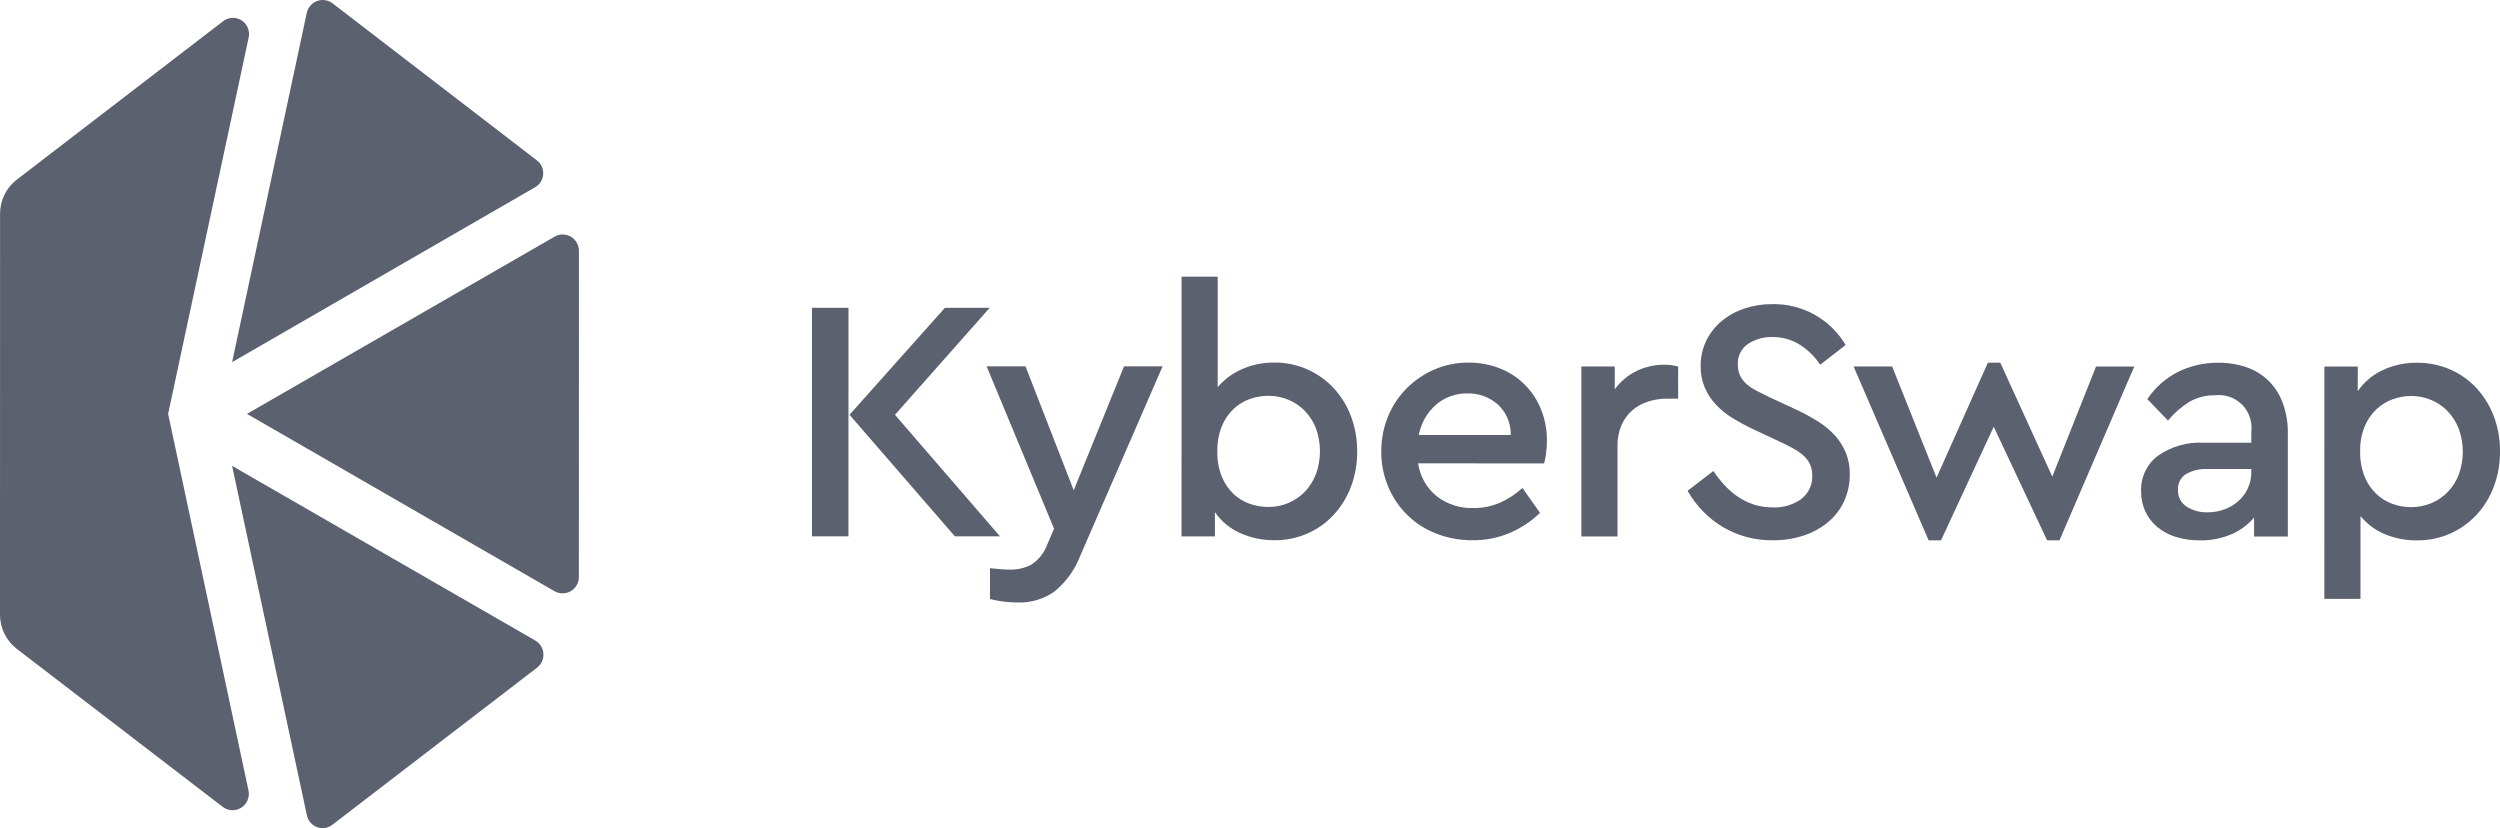 <svg xmlns="http://www.w3.org/2000/svg" width="160" height="53" fill="none" viewBox="0 0 160 53"><g clip-path="url(#clip0_3678_2963)"><path fill="#5B616E" d="M15.807 26.489L35.492 37.84C35.649 37.929 35.827 37.976 36.008 37.975C36.189 37.975 36.367 37.927 36.523 37.837C36.681 37.746 36.811 37.617 36.903 37.46C36.995 37.303 37.045 37.126 37.048 36.944L37.051 16.041C37.05 15.859 37 15.681 36.908 15.524C36.817 15.367 36.686 15.236 36.529 15.146C36.371 15.055 36.193 15.007 36.012 15.007C35.831 15.007 35.653 15.055 35.495 15.145L15.807 26.489Z"/><path fill="#5B616E" d="M34.348 10.254L21.281 0.211C21.141 0.105 20.978 0.037 20.805 0.011C20.633 -0.014 20.457 0.004 20.293 0.064C20.129 0.125 19.983 0.225 19.868 0.357C19.753 0.489 19.672 0.647 19.634 0.818L14.855 23.178L34.242 11.986C34.392 11.901 34.519 11.78 34.61 11.634C34.702 11.488 34.755 11.321 34.766 11.149C34.776 10.976 34.743 10.804 34.67 10.648C34.597 10.491 34.487 10.356 34.348 10.254Z"/><path fill="#5B616E" d="M21.271 52.785L34.372 42.731C34.508 42.626 34.616 42.49 34.686 42.334C34.757 42.179 34.789 42.008 34.779 41.836C34.768 41.665 34.716 41.499 34.627 41.353C34.537 41.207 34.414 41.086 34.267 40.999L14.854 29.815L19.64 52.177C19.674 52.348 19.752 52.508 19.866 52.641C19.979 52.773 20.124 52.875 20.288 52.936C20.451 52.997 20.627 53.015 20.799 52.988C20.971 52.962 21.133 52.892 21.271 52.785Z"/><path fill="#5B616E" d="M10.76 26.489L15.916 2.397C15.961 2.189 15.94 1.971 15.857 1.775C15.775 1.578 15.634 1.412 15.454 1.299C15.274 1.186 15.063 1.131 14.851 1.143C14.639 1.155 14.436 1.232 14.269 1.364L1.077 11.494C0.743 11.751 0.472 12.082 0.286 12.461C0.1 12.841 0.004 13.258 0.004 13.681L4.37658e-06 39.338C-0.001 39.761 0.096 40.179 0.282 40.558C0.468 40.938 0.738 41.269 1.072 41.526L14.261 51.645C14.429 51.771 14.631 51.844 14.841 51.853C15.05 51.862 15.258 51.807 15.436 51.696C15.614 51.584 15.755 51.421 15.839 51.227C15.923 51.034 15.947 50.819 15.908 50.612L10.76 26.489Z"/><path fill="#5B616E" d="M113.428 19.464C114.37 19.445 115.301 19.676 116.126 20.136C116.95 20.595 117.639 21.266 118.122 22.08L116.491 23.343C116.143 22.814 115.684 22.368 115.147 22.035C114.627 21.723 114.032 21.562 113.427 21.569C112.882 21.557 112.345 21.707 111.884 22.001C111.666 22.146 111.49 22.346 111.374 22.582C111.257 22.817 111.206 23.079 111.223 23.342C111.216 23.591 111.269 23.838 111.377 24.062C111.482 24.264 111.624 24.445 111.796 24.594C111.99 24.761 112.205 24.903 112.435 25.015C112.685 25.141 112.956 25.278 113.25 25.425L114.881 26.179C115.391 26.412 115.884 26.678 116.358 26.977C116.766 27.23 117.137 27.54 117.46 27.897C117.748 28.221 117.979 28.592 118.143 28.994C118.31 29.425 118.393 29.884 118.386 30.346C118.395 30.954 118.266 31.556 118.01 32.108C117.768 32.623 117.414 33.077 116.974 33.437C116.512 33.811 115.985 34.096 115.42 34.279C114.798 34.483 114.146 34.584 113.491 34.578C112.354 34.599 111.232 34.304 110.252 33.724C109.316 33.16 108.541 32.362 108.004 31.408L109.657 30.145C109.865 30.458 110.097 30.755 110.352 31.032C110.606 31.31 110.89 31.559 111.2 31.774C111.515 31.992 111.86 32.164 112.224 32.284C112.627 32.414 113.047 32.477 113.47 32.472C114.119 32.503 114.76 32.312 115.288 31.93C115.515 31.755 115.696 31.528 115.817 31.267C115.938 31.007 115.995 30.721 115.983 30.434C115.988 30.178 115.935 29.924 115.829 29.692C115.723 29.474 115.573 29.281 115.388 29.126C115.179 28.952 114.954 28.8 114.715 28.672C114.458 28.532 114.168 28.388 113.845 28.24L112.237 27.486C111.783 27.274 111.342 27.037 110.914 26.777C110.518 26.538 110.154 26.247 109.834 25.912C109.529 25.593 109.283 25.221 109.107 24.815C108.924 24.377 108.834 23.905 108.843 23.43C108.834 22.862 108.959 22.301 109.207 21.79C109.445 21.307 109.784 20.881 110.198 20.539C110.63 20.184 111.124 19.914 111.654 19.741C112.226 19.553 112.826 19.459 113.428 19.464Z"/><path fill="#5B616E" d="M131.346 30.503L134.146 23.457L136.593 23.457L131.808 34.581H131.014L127.599 27.312L124.226 34.58H123.432L118.629 23.454L121.097 23.454L123.939 30.569L127.225 23.212H128.018L131.346 30.503Z"/><path fill="#5B616E" d="M141.97 23.215C142.584 23.207 143.195 23.305 143.777 23.503C144.299 23.683 144.777 23.974 145.176 24.357C145.581 24.757 145.893 25.241 146.091 25.775C146.323 26.41 146.435 27.083 146.422 27.759L146.421 34.34L144.26 34.34V33.121C143.865 33.589 143.367 33.956 142.806 34.196C142.171 34.463 141.488 34.595 140.8 34.583C140.273 34.59 139.749 34.515 139.246 34.361C138.81 34.228 138.406 34.01 138.056 33.718C137.732 33.447 137.472 33.106 137.295 32.721C137.114 32.317 137.024 31.878 137.031 31.436C137.014 30.997 137.104 30.562 137.292 30.166C137.48 29.77 137.761 29.427 138.111 29.164C138.963 28.571 139.986 28.279 141.021 28.334L144.084 28.334L144.085 27.625C144.122 27.31 144.088 26.991 143.985 26.692C143.882 26.392 143.713 26.12 143.49 25.896C143.267 25.672 142.996 25.502 142.699 25.398C142.401 25.295 142.083 25.26 141.77 25.298C141.192 25.284 140.62 25.43 140.118 25.718C139.601 26.04 139.139 26.444 138.751 26.915L137.428 25.541C137.934 24.789 138.626 24.182 139.435 23.779C140.226 23.4 141.093 23.207 141.97 23.215ZM141.284 32.788C141.653 32.791 142.019 32.727 142.365 32.6C142.693 32.481 142.995 32.3 143.257 32.068C143.514 31.84 143.721 31.561 143.864 31.248C144.012 30.925 144.087 30.573 144.084 30.218V30.018L141.307 30.018C140.811 29.988 140.317 30.103 139.885 30.35C139.723 30.458 139.592 30.607 139.505 30.782C139.418 30.957 139.378 31.152 139.389 31.348C139.379 31.56 139.424 31.771 139.521 31.959C139.618 32.148 139.762 32.308 139.94 32.422C140.342 32.676 140.81 32.803 141.284 32.788Z"/><path fill="#5B616E" d="M154.689 23.216C155.42 23.209 156.145 23.357 156.816 23.648C157.454 23.926 158.028 24.333 158.502 24.845C158.979 25.367 159.353 25.977 159.604 26.641C159.874 27.359 160.008 28.122 160 28.89C160.007 29.661 159.873 30.428 159.603 31.15C159.353 31.82 158.975 32.434 158.489 32.956C158.002 33.478 157.413 33.892 156.758 34.172C156.104 34.452 155.398 34.593 154.687 34.584C153.98 34.592 153.279 34.457 152.626 34.185C152.022 33.934 151.489 33.538 151.072 33.032L151.071 38.329L148.758 38.328L148.76 23.459L150.898 23.459L150.897 25.032C151.299 24.452 151.847 23.99 152.485 23.692C153.174 23.368 153.928 23.206 154.689 23.216ZM154.314 25.343C153.912 25.344 153.512 25.415 153.134 25.553C152.745 25.694 152.389 25.912 152.087 26.196C151.764 26.505 151.509 26.879 151.338 27.293C151.135 27.799 151.037 28.342 151.051 28.888C151.037 29.433 151.131 29.976 151.326 30.484C151.493 30.901 151.744 31.279 152.065 31.592C152.364 31.882 152.72 32.105 153.111 32.246C153.496 32.386 153.903 32.457 154.313 32.457C154.755 32.459 155.193 32.373 155.602 32.202C156 32.037 156.36 31.792 156.66 31.482C156.968 31.161 157.208 30.78 157.366 30.363C157.703 29.425 157.703 28.398 157.367 27.46C157.21 27.045 156.974 26.665 156.672 26.341C156.376 26.029 156.02 25.78 155.625 25.61C155.211 25.43 154.765 25.339 154.314 25.343Z"/><path fill="#5B616E" d="M54.301 34.325L51.965 34.324L51.967 19.698L54.303 19.699L54.301 34.325ZM57.278 26.547L63.999 34.326L61.112 34.325L54.368 26.546L60.475 19.7L63.341 19.7L57.278 26.547Z"/><path fill="#5B616E" d="M69.136 35.569C68.796 36.46 68.229 37.247 67.493 37.851C66.808 38.337 65.984 38.586 65.146 38.559C64.844 38.559 64.542 38.54 64.242 38.504C63.945 38.469 63.65 38.413 63.36 38.338V36.365C63.625 36.395 63.86 36.417 64.066 36.432C64.272 36.446 64.47 36.454 64.661 36.454C65.124 36.463 65.582 36.356 65.994 36.144C66.466 35.839 66.826 35.388 67.02 34.859L67.461 33.84L63.143 23.445L65.633 23.446L68.718 31.38L71.937 23.447L74.406 23.447L69.136 35.569Z"/><path fill="#5B616E" d="M77.932 24.777C78.357 24.28 78.889 23.886 79.487 23.625C80.136 23.34 80.839 23.196 81.548 23.204C82.259 23.196 82.965 23.337 83.619 23.618C84.273 23.898 84.863 24.312 85.35 24.834C85.835 25.357 86.213 25.971 86.463 26.64C86.732 27.363 86.866 28.129 86.859 28.901C86.867 29.669 86.732 30.431 86.462 31.15C86.212 31.813 85.837 32.423 85.359 32.945C84.888 33.455 84.318 33.862 83.684 34.141C83.017 34.434 82.296 34.581 81.568 34.573C80.805 34.582 80.049 34.423 79.353 34.107C78.71 33.818 78.157 33.358 77.755 32.777V34.328L75.617 34.328L75.62 17.707L77.933 17.708L77.932 24.777ZM81.173 25.332C80.763 25.331 80.357 25.403 79.971 25.542C79.58 25.683 79.224 25.906 78.924 26.196C78.604 26.509 78.352 26.887 78.186 27.304C77.99 27.812 77.897 28.354 77.91 28.899C77.897 29.449 77.994 29.995 78.196 30.506C78.365 30.924 78.621 31.302 78.946 31.614C79.246 31.897 79.603 32.113 79.992 32.246C80.372 32.377 80.77 32.445 81.171 32.446C81.622 32.449 82.069 32.359 82.483 32.18C82.877 32.009 83.234 31.76 83.531 31.448C83.832 31.125 84.069 30.745 84.225 30.33C84.562 29.392 84.562 28.365 84.226 27.427C84.068 27.01 83.828 26.629 83.52 26.307C83.22 25.997 82.86 25.752 82.462 25.587C82.054 25.416 81.615 25.329 81.173 25.332Z"/><path fill="#5B616E" d="M94.001 23.207C94.687 23.201 95.368 23.328 96.006 23.584C96.599 23.817 97.138 24.171 97.589 24.622C98.04 25.074 98.394 25.615 98.628 26.21C98.882 26.84 99.009 27.514 99.003 28.194C99.004 28.475 98.985 28.757 98.947 29.036C98.922 29.245 98.881 29.452 98.826 29.656L90.759 29.655C90.878 30.482 91.303 31.234 91.95 31.76C92.618 32.275 93.443 32.542 94.285 32.514C94.876 32.523 95.462 32.406 96.004 32.171C96.529 31.936 97.013 31.618 97.438 31.23L98.561 32.825C97.996 33.367 97.339 33.802 96.622 34.11C95.868 34.427 95.058 34.585 94.241 34.575C93.442 34.582 92.649 34.435 91.904 34.143C91.218 33.878 90.592 33.474 90.066 32.958C89.539 32.442 89.123 31.823 88.842 31.139C88.545 30.431 88.395 29.67 88.401 28.901C88.395 28.134 88.541 27.373 88.831 26.663C89.105 25.988 89.509 25.374 90.021 24.857C90.531 24.346 91.134 23.936 91.796 23.65C92.492 23.35 93.243 23.199 94.001 23.207ZM93.933 25.179C93.192 25.16 92.471 25.416 91.906 25.899C91.333 26.403 90.945 27.086 90.804 27.838L96.689 27.839C96.697 27.468 96.626 27.1 96.479 26.759C96.333 26.419 96.115 26.114 95.84 25.866C95.31 25.41 94.631 25.166 93.933 25.179Z"/><path fill="#5B616E" d="M106.52 23.341C106.686 23.34 106.852 23.351 107.016 23.375C107.156 23.397 107.284 23.423 107.402 23.453L107.401 25.513L106.696 25.513C106.281 25.511 105.868 25.575 105.473 25.702C105.1 25.818 104.755 26.01 104.459 26.266C104.165 26.526 103.932 26.848 103.775 27.208C103.598 27.625 103.512 28.074 103.521 28.527L103.52 34.333L101.207 34.332L101.208 23.452L103.346 23.452L103.345 24.915C103.709 24.413 104.19 24.01 104.746 23.74C105.3 23.474 105.906 23.337 106.52 23.341Z"/></g><defs><clipPath id="clip0_3678_2963"><rect width="160" height="53" fill="#fff"/></clipPath></defs></svg>